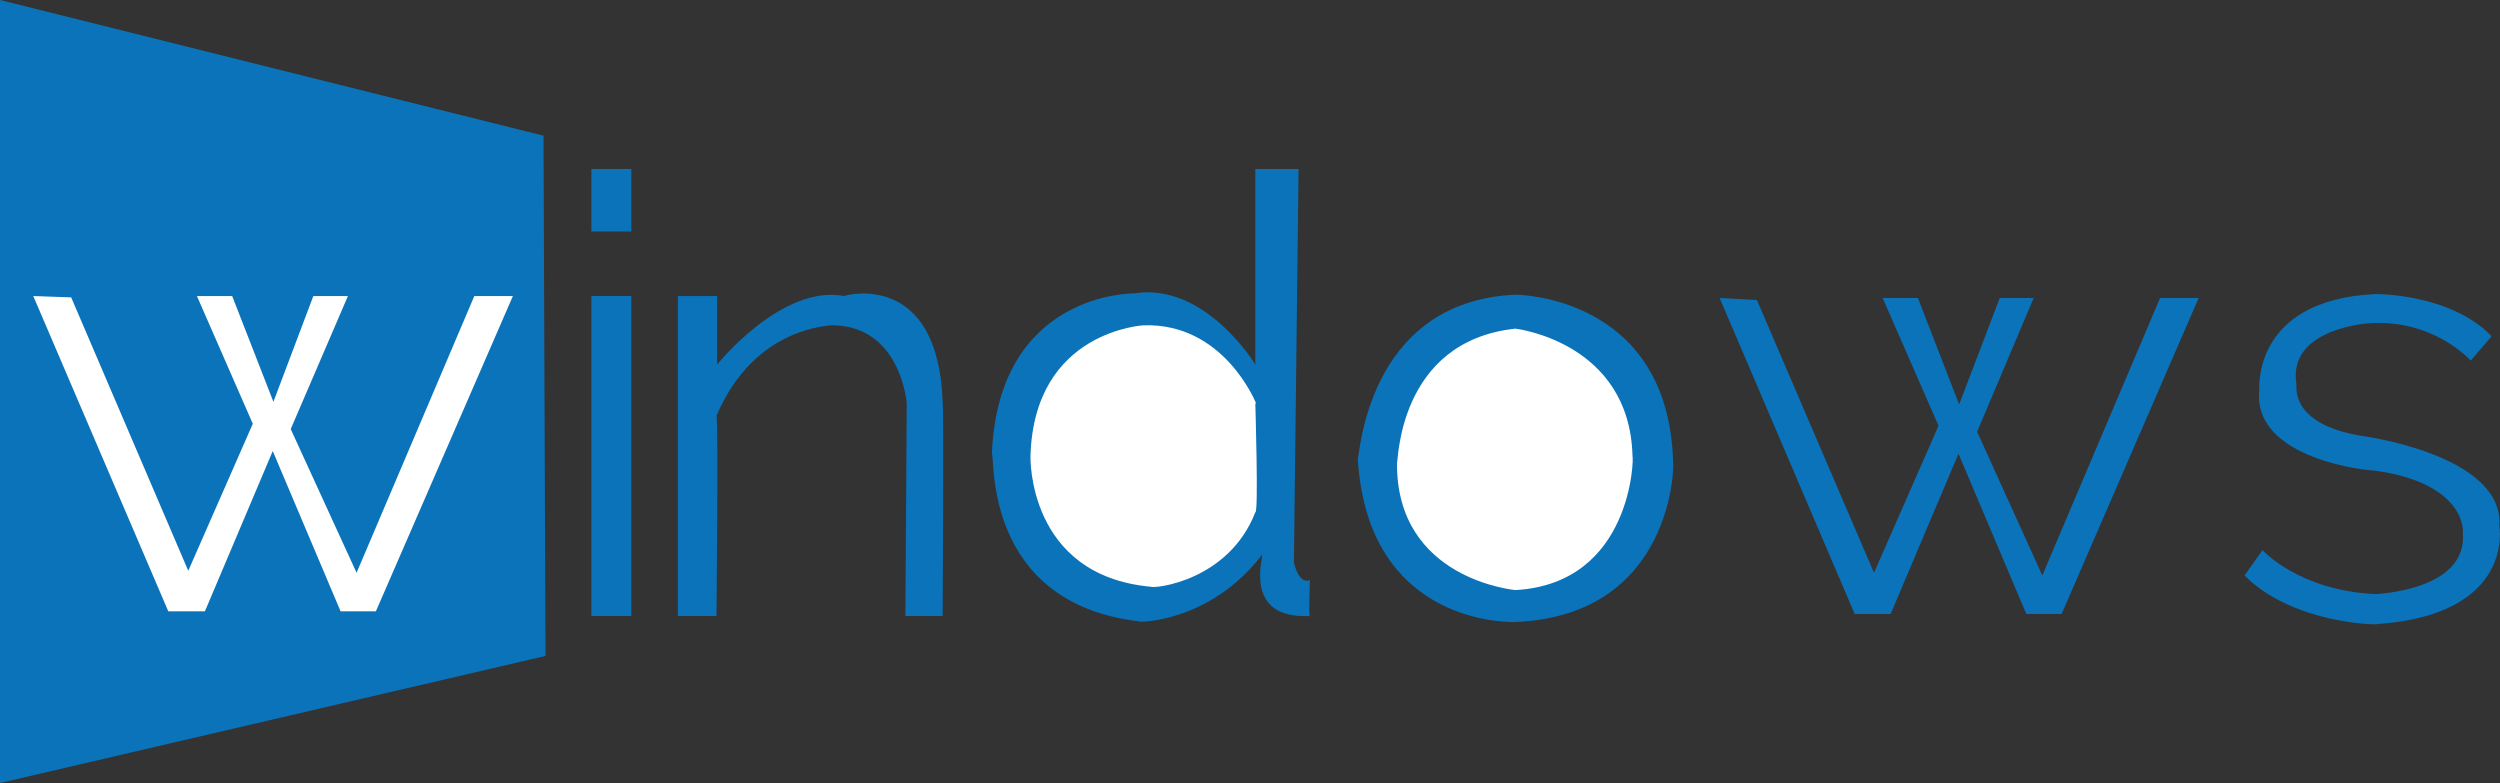 <?xml version="1.0" encoding="UTF-8"?>
<svg id="Calque_2" data-name="Calque 2" xmlns="http://www.w3.org/2000/svg" viewBox="0 0 375.8 117.7">
  <rect x="0" y="0" width="375.8" height="117.7" fill="#333333" stroke="none"/>
  <g id="Calque_1-2" data-name="Calque 1">
    <polygon points="82 98.6 0 117.7 0 0 81.7 20.4 82 98.6" fill="#0b73ba"/>
    <polygon points="10.7 44.7 5 44.5 25.3 91.9 30.8 91.9 41 67.8 51.2 91.9 56.5 91.9 77.1 44.5 71.3 44.5 53.6 86.1 43.7 64.5 52.3 44.5 47.1 44.5 41.1 60.4 34.9 44.5 29.6 44.5 38 63.7 28.3 85.8 10.7 44.7" fill="#fff"/>
    <rect x="88.9" y="44.5" width="6" height="48.1" fill="#0b73ba"/>
    <rect x="88.9" y="25.4" width="6" height="9.4" fill="#0b73ba"/>
    <path d="m101.8,44.5h6v10.3s9.7-12.1,19.1-10.3c.3-.2,14.1-3.8,14.8,15.9.2.7,0,32.2,0,32.2h-5.6l.2-32s-.9-12-11.7-11.7c.3.2-11.1,0-16.9,13.6.3.2,0,30.1,0,30.1h-5.8v-48.1Z" fill="#0b73ba"/>
    <path d="m195.2,25.4h-6.5v29.4s-7.5-12.4-18.2-10.7c0,0-20.4-.3-21.4,24.1.5.4-1.4,22.4,22.1,25.2-.2.2,10.7.2,18.5-10,.3.2-3,9.7,7.2,9.2-.2.2,0-5.4,0-5.4,0,0-1.5.9-2.4-2.6,0,.2.7-59.2.7-59.2Z" fill="#0b73ba"/>
    <path d="m188.8,60.6s-4.8-12.1-16.9-11.7c.2,0-16.5.7-17,19.7,0,0-.5,17.9,18.1,19.6.6.3,11.7-.9,15.7-11.2.5.2,0-16.3,0-16.3Z" fill="#fff"/>
    <path d="m227.8,44.3s22.9,0,23.7,25c.2,0,.3,23.2-23.7,24.2,0,0-22.2,1-23.7-24.6.3.2,1.1-23.6,23.7-24.6Z" fill="#0b73ba"/>
    <path d="m227.8,49.4s17.2,2,17.6,19.2c.2,0,0,19.1-17.6,20.1.1,0-18-1.5-17.8-19.2.2.3,0-18.2,17.8-20.1Z" fill="#fff"/>
    <polygon points="264.1 45.1 258.5 44.8 278.8 92.3 284.2 92.3 294.4 68.2 304.6 92.3 309.9 92.3 330.5 44.8 324.7 44.8 307 86.5 297.2 64.9 305.7 44.8 300.6 44.8 294.5 60.8 288.3 44.8 283 44.8 291.4 64 281.7 86.1 264.1 45.1" fill="#0b73ba"/>
    <path d="m374.5,50.6l-3.1,3.6s-5.6-6.3-15.3-5.6c0,0-12.3.7-10.9,9.2.1.1-1.2,5.9,9.7,7.7,0,0,21.6,2.8,20.8,13.6,0,0,2.4,13.2-18.2,14.7.1.2-12.9,0-20.1-7.3,0,0,2.7-3.8,2.7-3.8,0,0,5.5,6.1,17,6.6,0,0,14-.5,13.1-9.3.1.1.6-7.5-13.6-9.3,0,.1-17.9-1.5-17-11.9.1.2-1.5-13.7,17.5-14.6,0,0,11.2-.1,17.4,6.3Z" fill="#0b73ba"/>
  </g>
</svg>